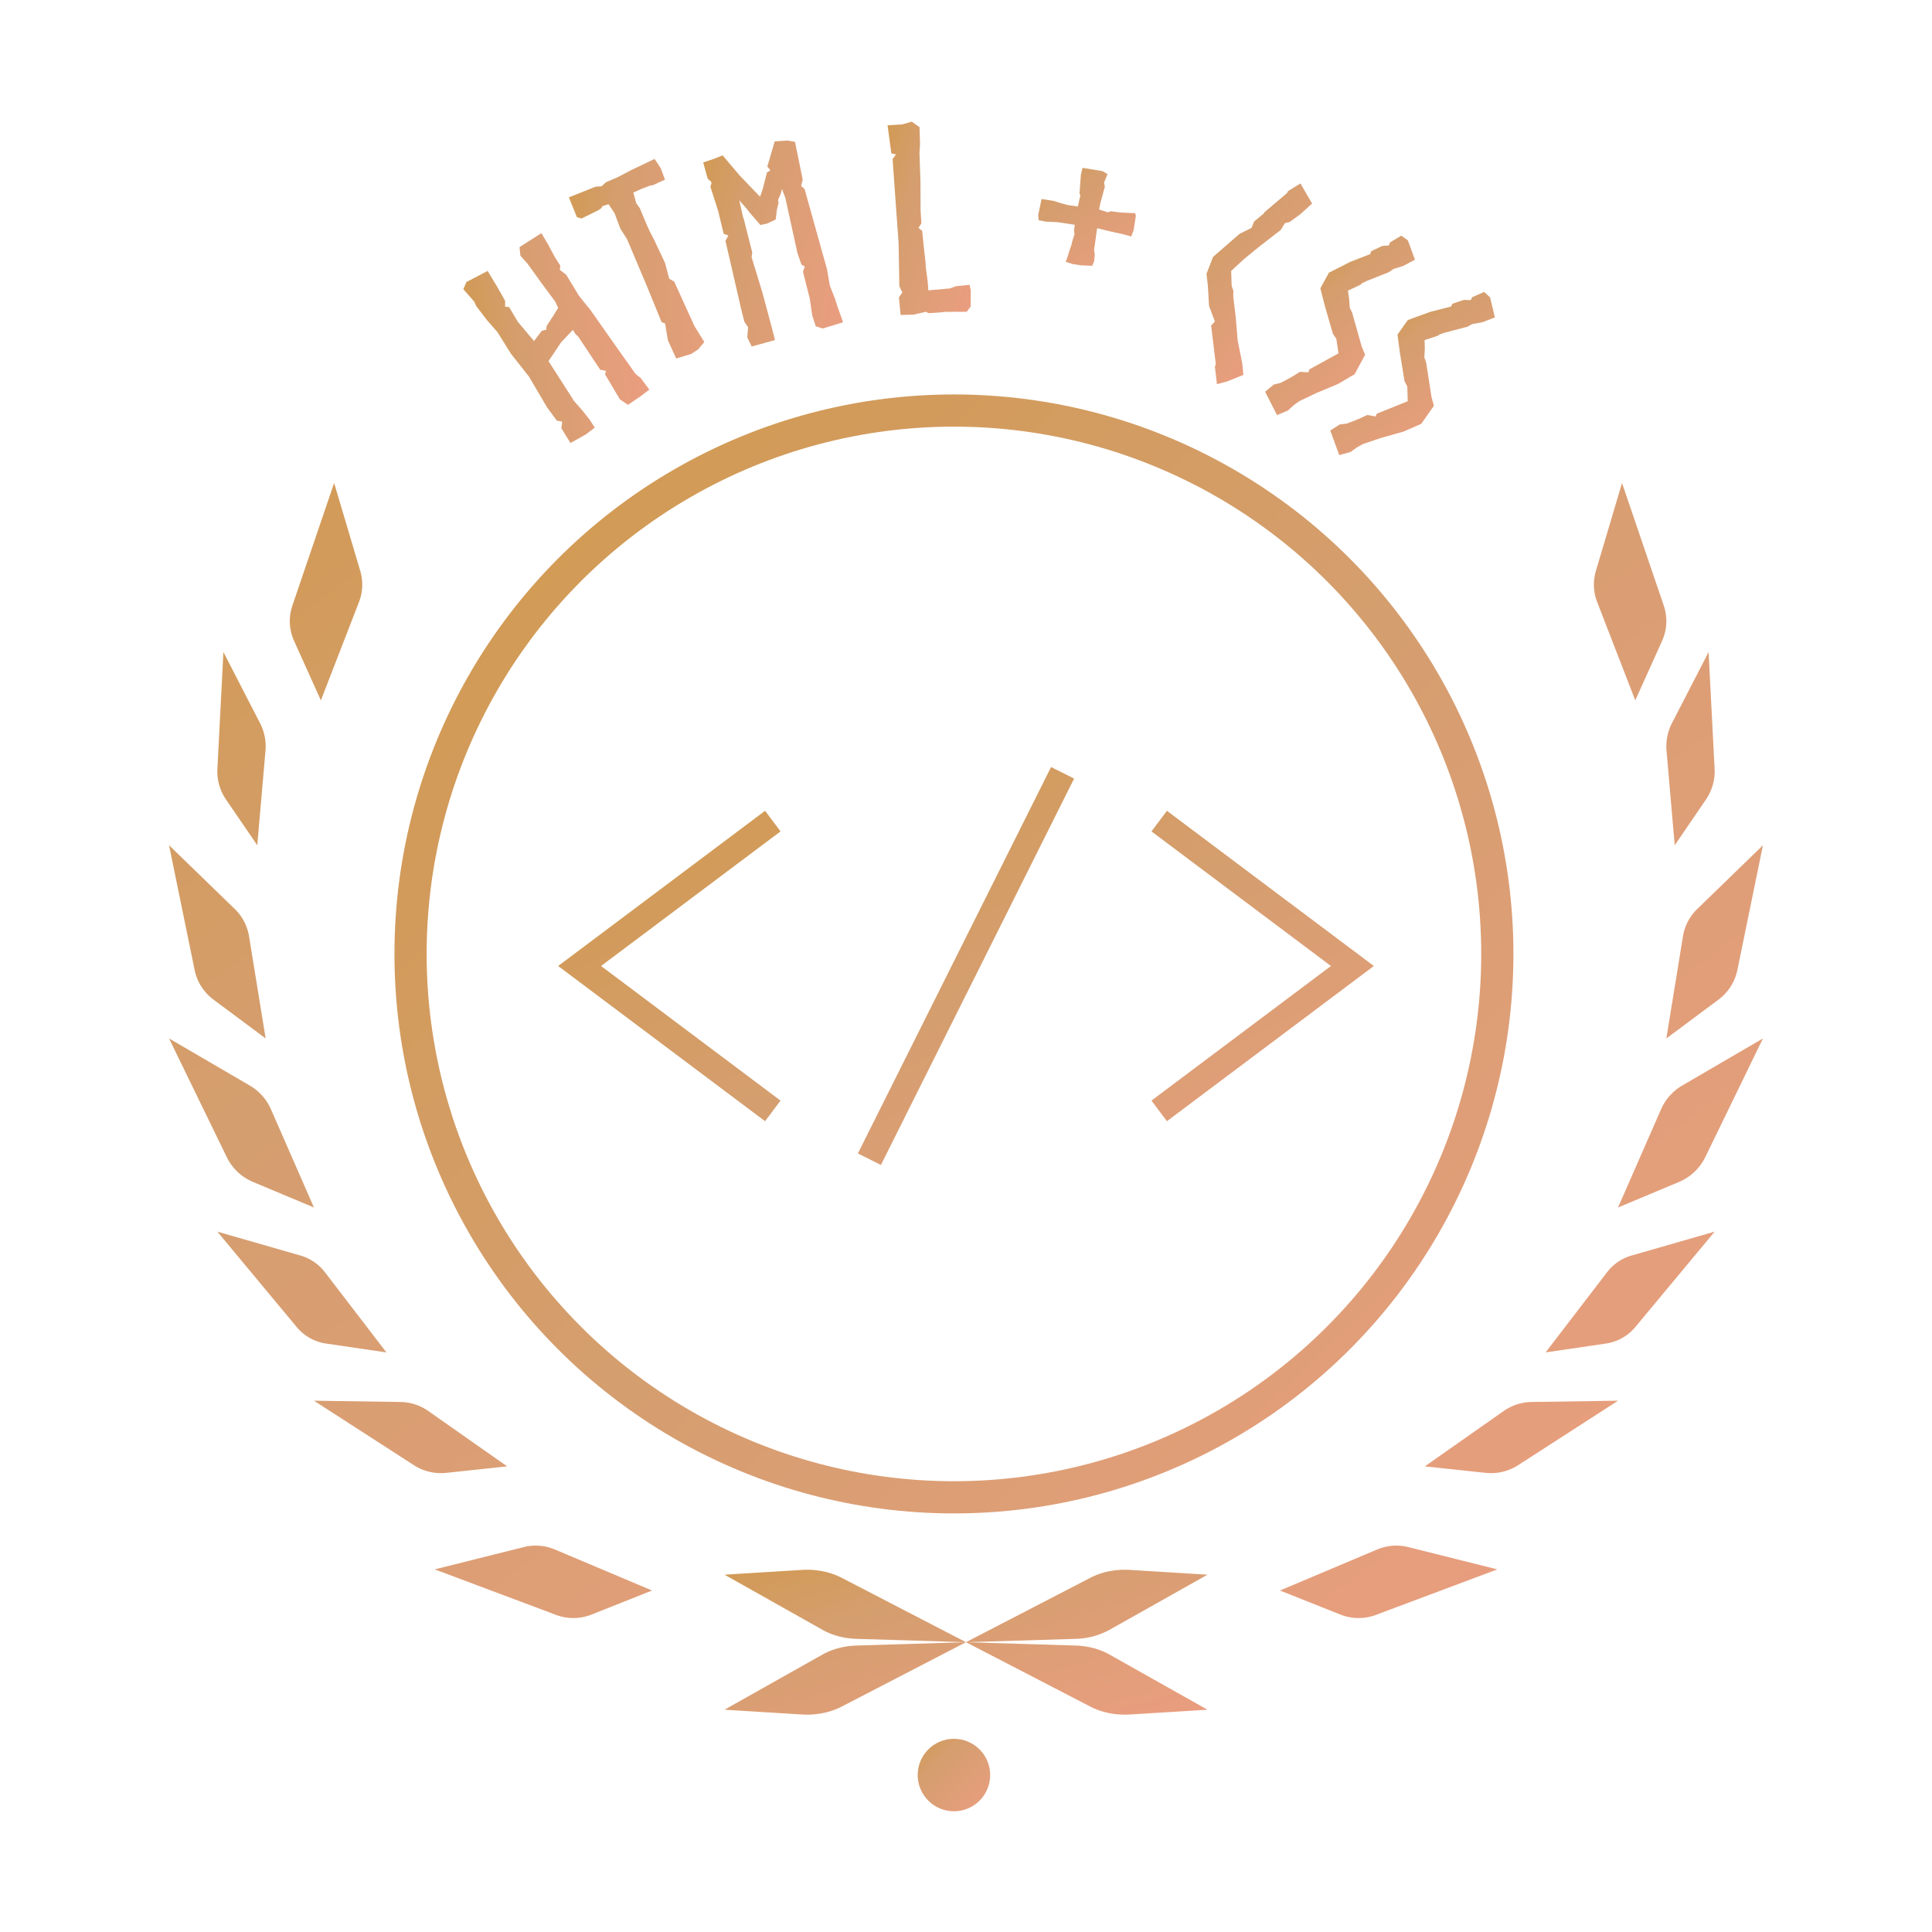 <svg xmlns="http://www.w3.org/2000/svg" width="90" height="90" viewBox="0 0 90 90">
    <defs>
        <linearGradient id="a" x1="-37.162%" x2="137.667%" y1="-20.658%" y2="156.533%">
            <stop offset="0%" stop-color="#CE973D"/>
            <stop offset="47.856%" stop-color="#D59E6F"/>
            <stop offset="100%" stop-color="#F89D8B"/>
        </linearGradient>
        <linearGradient id="b" x1="-37.162%" x2="137.667%" y1="-20.658%" y2="156.533%">
            <stop offset="0%" stop-color="#CE973D"/>
            <stop offset="33.966%" stop-color="#D59E6F"/>
            <stop offset="100%" stop-color="#F89D8B"/>
        </linearGradient>
    </defs>
    <g fill="none" fill-rule="evenodd">
        <circle cx="45" cy="45" r="45" fill="none"/>
        <circle cx="44.438" cy="44.438" r="25.313" stroke="url(#a)" stroke-width="1.5"/>
        <path fill="url(#b)" d="M23.728 18.194l.026.762.18.181-.206.23-.039.81.81.073.528-.024.012-.448-.038-.544-.077-.641.013-.037.064-2.104 1.003-.4h.013l.745-.157-.013.218.04.17-.027 1.862.193.194-.128.109-.09 1.355.167.423h.745l.476-.024-.026-.666-.09-.302-.025-1.548-.026-2.166-.026-.242-.038-.544.064-1.137-.116-.351.129-.157.013-.46v.012l.077-.69.038-.604-.732-.024-.476-.013-.193.351.064.484.026 1.089.039 1.1-.052.327-.141.06-.245.11-.527.217-.115.134-.206-.073-.54.181-.026.012-.116-1.173.052-.798-.142-.11.155-.23.064-.737.051-.871-1.105-.133-.309.193.09.75-.038.243.038.798.09.75-.051 1.185.09 1.367-.116 1.658z" transform="rotate(-34.439 25.875 15.75)"/>
        <path fill="url(#b)" d="M31.28 7.923l-.63.037c-.193 0-.371 0-.577-.012-.11 0-.233.084-.315.084l-.26-.096-1.332-.061-.041.994.165.146.837-.024c.04 0 .123-.012.22-.037l.068-.06.301.036.083.497-.055.777.082.57-.068 2.474-.069 1.71.123.122-.205.764v.934l.727.097.384-.06.398-.195-.11-.861v-2.28l-.164-.23.013-.013.123-.728-.013-.934v-.206c0-.085-.014-.194-.014-.291-.013-.073-.013-.376-.013-.485l.027-.898-.055-.267.082-.51h.426l.411.025.137.037h.618l.041-.57-.082-.51-1.262.024z" transform="rotate(-24.474 30.375 12.375)"/>
        <path fill="url(#b)" d="M35.258 7.886l-.539-1.1-.442.06-.515.037.012.676.012.121.107.157.013.06-.096.17.072 1.184-.012 1.087.191.133-.191.205-.072 3.322v.556l.108.29v-.012l-.156.459.096.459 1.125-.024v-.52l-.024-1.775-.084-1.716.084-.205V9.843l-.012-.012v-.013l.024-.81.251.496.084.194.048.096.287.568.323.012.431-.084.168-.435.155-.29v-.121l.204-.266.107-.193.048.447-.084 2.633.048.556.132.121-.144.217v1.293l-.083.797.036.52.287.181.993-.049-.072-.76-.024-.387-.083-.664.06-.761-.096-3.89-.12-.17.144-.277.083-1.788-.323-.145-.586-.109-.623 1.051.096.205-.18.06-.382.702-.204.313-.012-.012-.67-1.183z" transform="rotate(-14.219 36 11.25)"/>
        <path fill="url(#b)" d="M44.04 13.49l-1.014.024v-.35l-.054-.847.014-.011-.04-.834-.027-.737-.16-.157.147-.205V9.78l.08-1.33.04-1.352.053-.411.027-.785-.347-.278-.44.097h-.694l.093 1.317.214.06-.174.205.027 3.938-.093 1.994.12.302-.174.217.027.822.6.024.587-.097.12.073h.574l.187-.012 1.013.06.2-.23.054-.76-.04-.254-.627.024-.294.084z" transform="rotate(-3.677 43.312 10.125)"/>
        <path fill="url(#b)" d="M50.138 9.689h-.487l-.394-.046-.276-.046h-.566l-.04.757.053.241.355.012.526-.057h.816v.24l.053.196-.053.356-.013.172-.04.195-.052.356-.053.252.342.058h.395l.513-.058.053-.23-.013-.286-.066-.218-.013-1.022h.118l.487.046.684.046.342.046.066-.322V9.7l-.053-.103-.67.069-.461.011-.132.069-.42-.069.013-.298.092-.792-.066-.184.105-.413-.25-.104-.947-.011-.027.333.066.872.053.069-.04.54z" transform="rotate(8.607 50.625 10.125)"/>
        <path fill="url(#b)" d="M56.524 13.9l.41.862.525.57-.092.24.867 1.566.023.159.387.703.388-.292.593-.57-.262-.492-.593-.902-.525-1.035-.421-.756-.103-.266-.16-.185-.114-.253-.17-.384.148-.319.216-.451.376-.69.685-1.181.056-.359.194-.146.32-.517.319-.664-.855-.663-.4.544-.01.106-.64 1.221v.053l-.284.53v.32l-.41.464-.742 1.46.012.849.262.478z" transform="rotate(22.063 57.937 12.937)"/>
        <path fill="url(#b)" d="M62.182 17.653l.025.145-.349.171c-.075.132-.137.25-.211.383-.112.184-.2.33-.324.514l-.237.224-.187.488 1.022.672.336-.435.137-.422-.013.053c.038-.08.075-.185.125-.277l.498-.712.673-.87.448-.778-.025-1.028-.336-.264-1.158-1.147-.2-.132-.236-.356-.237-.303.374-.527.025-.092.124-.185.71-.883.112-.238.324-.342.336-.528-.735-.62-.373-.039-.299.528c-.013.039.037.105.012.158l-.249.171-.323.462.024.144-.635.778-.61.923.012.83.598.62.96.936.248.12.424.54-.81 1.318z" transform="rotate(29.565 62.437 15.187)"/>
        <path fill="url(#b)" d="M65.557 19.903l.025.145-.348.171c-.075.132-.137.25-.212.383-.112.184-.2.33-.324.514l-.237.224-.186.487 1.02.673.337-.435.137-.422-.012.053c.037-.08.074-.185.124-.277l.498-.712.672-.87.449-.778-.025-1.028-.336-.264-1.158-1.147-.2-.132-.236-.356-.237-.303.374-.527.025-.093.124-.184.71-.883.112-.238.324-.342.336-.528-.734-.62-.374-.039-.3.527c-.012.04.038.106.014.159l-.25.17-.324.462.025.145-.635.778-.61.923.013.83.597.62.96.936.248.12.424.54-.81 1.318z" transform="rotate(36.456 65.813 17.438)"/>
        <path fill="url(#b)" d="M25.907 75.23a2.29 2.29 0 0 0 1.652-.018l2.816-1.12-4.528-1.911a2.29 2.29 0 0 0-1.447-.112l-4.15 1.039 5.657 2.121zM19.288 68.259c.44.284.977.41 1.51.352l2.827-.302-3.682-2.585a2.316 2.316 0 0 0-1.294-.414l-4.024-.06 4.663 3.009zM13.818 61.816c.349.42.834.693 1.365.771L18 63l-2.86-3.73a2.205 2.205 0 0 0-1.138-.781l-3.877-1.114 3.693 4.44zM10.562 53.9c.253.523.688.934 1.223 1.159l2.84 1.191-2.003-4.575a2.387 2.387 0 0 0-.985-1.106l-3.762-2.194 2.687 5.526zM9.067 45.19c.112.549.427 1.039.883 1.38.925.687 2.425 1.805 2.425 1.805l-.774-4.76a2.287 2.287 0 0 0-.667-1.273l-3.059-2.967 1.192 5.814zM10.128 35.802a2.323 2.323 0 0 0 .388 1.424l1.469 2.149.381-4.397a2.361 2.361 0 0 0-.247-1.28l-1.712-3.323-.279 5.427zM13.62 28.213a2.237 2.237 0 0 0 .08 1.645l1.248 2.767 1.775-4.58c.18-.464.2-.97.06-1.446L15.565 22.5l-1.946 5.713zM64.093 75.23a2.29 2.29 0 0 1-1.652-.018c-1.074-.426-2.816-1.12-2.816-1.12l4.528-1.911a2.29 2.29 0 0 1 1.447-.112l4.15 1.039-5.657 2.121zM70.712 68.259c-.44.284-.977.41-1.51.352l-2.827-.302s2.52-1.77 3.683-2.585a2.316 2.316 0 0 1 1.293-.414l4.024-.06-4.663 3.009zM76.182 61.816a2.19 2.19 0 0 1-1.365.771L72 63l2.86-3.73c.29-.379.688-.652 1.138-.781l3.877-1.114-3.693 4.44zM79.439 53.9a2.386 2.386 0 0 1-1.224 1.159l-2.84 1.191 2.003-4.575c.203-.464.548-.851.984-1.106l3.763-2.194-2.686 5.526zM80.933 45.19a2.299 2.299 0 0 1-.883 1.38c-.925.687-2.425 1.805-2.425 1.805l.774-4.76c.078-.483.312-.928.667-1.273l3.059-2.967-1.192 5.814zM79.872 35.802a2.323 2.323 0 0 1-.389 1.424l-1.468 2.149-.381-4.397a2.364 2.364 0 0 1 .246-1.28l1.713-3.323.279 5.427zM77.505 28.213c.184.54.156 1.124-.08 1.645l-1.248 2.767-1.775-4.58a2.233 2.233 0 0 1-.06-1.446L75.56 22.5l1.946 5.713z"/>
        <circle cx="44.438" cy="82.688" r="1.688" fill="url(#b)"/>
        <path fill="url(#b)" d="M39.2 73.496c-.53-.275-1.184-.404-1.84-.364l-3.61.223 4.573 2.573c.45.253 1 .399 1.573.416L45 76.5l-5.8-3.004zm0 6.008c-.53.275-1.184.404-1.84.364l-3.61-.223 4.573-2.574c.45-.252 1-.398 1.573-.415L45 76.5l-5.8 3.004zM50.8 73.496c.53-.275 1.184-.404 1.84-.364l3.61.223-4.573 2.573a3.45 3.45 0 0 1-1.573.416L45 76.5l5.8-3.004zm0 6.008c.53.275 1.184.404 1.84.364l3.61-.223-4.573-2.574c-.45-.252-1-.398-1.573-.415L45 76.5l5.8 3.004z"/>
        <path stroke="url(#a)" stroke-width="1.2" d="M36 51.75L27 45l9-6.75M40.5 54l9-18M54 51.75L63 45l-9-6.75"/>
    </g>
</svg>
